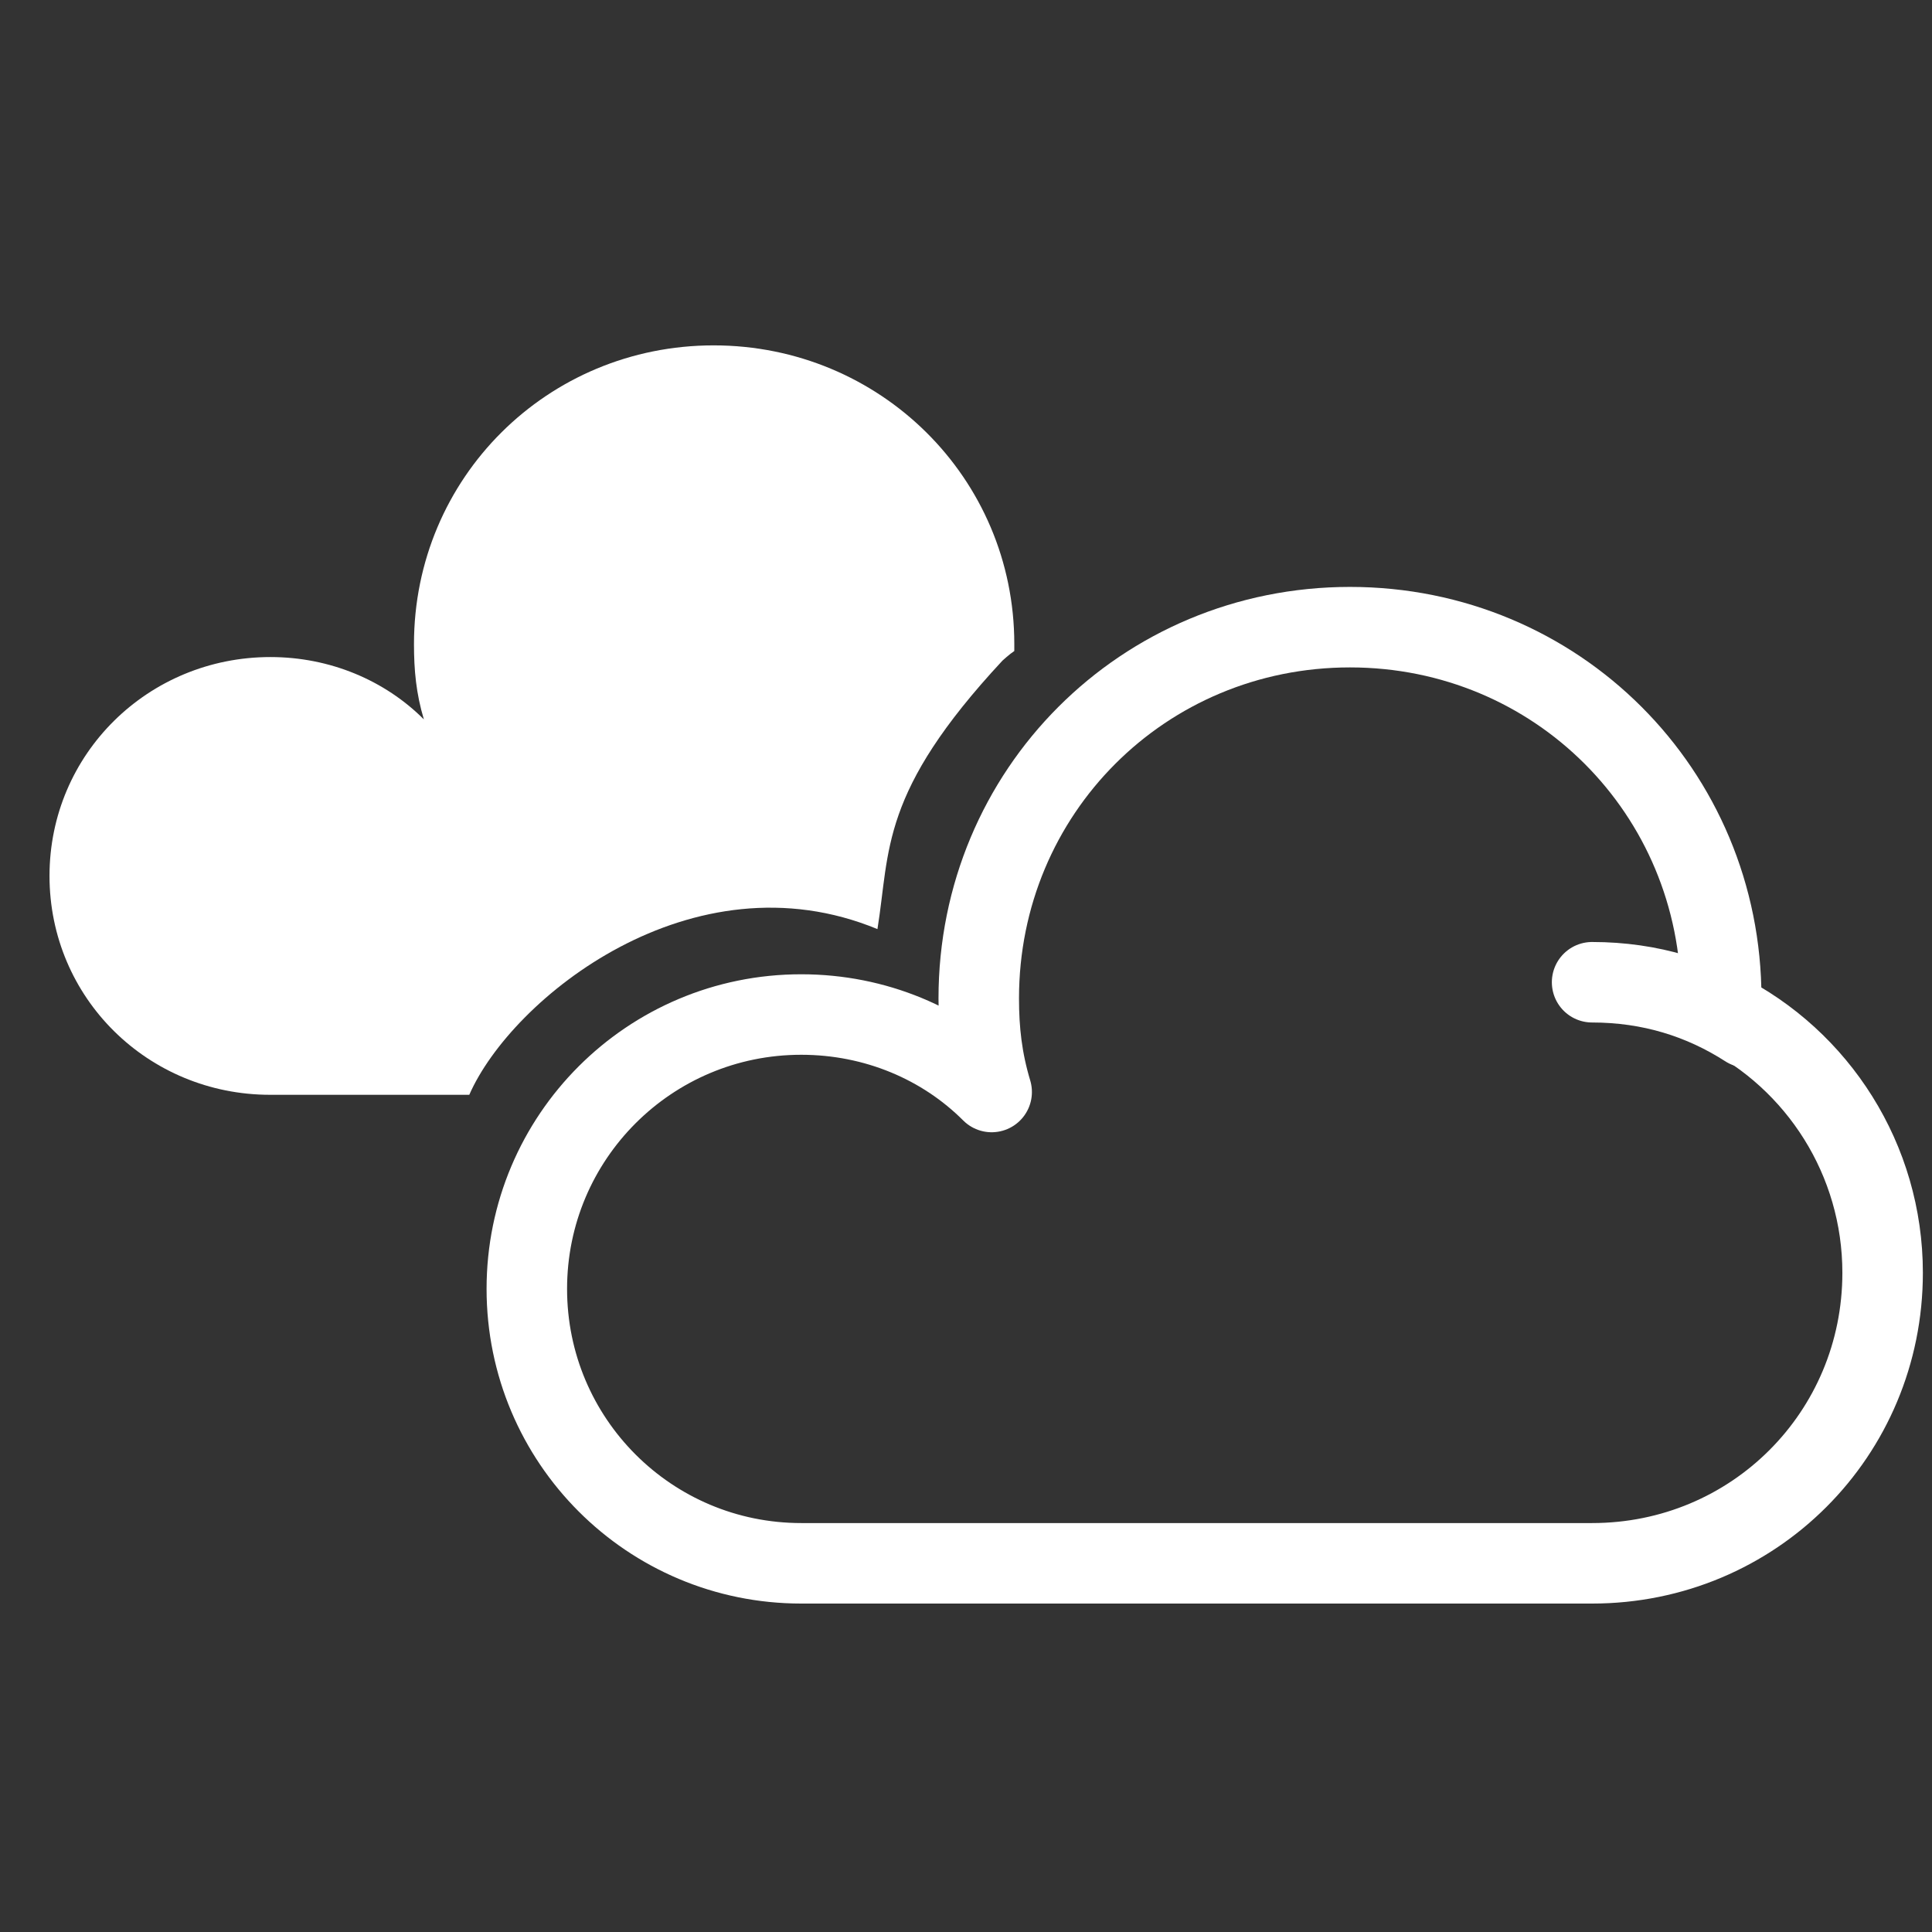 <?xml version="1.0" encoding="utf-8"?>
<!-- Generator: Adobe Illustrator 16.0.3, SVG Export Plug-In . SVG Version: 6.00 Build 0)  -->
<!DOCTYPE svg PUBLIC "-//W3C//DTD SVG 1.1//EN" "http://www.w3.org/Graphics/SVG/1.1/DTD/svg11.dtd">
<svg version="1.1" xmlns="http://www.w3.org/2000/svg" xmlns:xlink="http://www.w3.org/1999/xlink" x="0px" y="0px" width="120px"
	 height="120px" viewBox="0 0 120 120" enable-background="new 0 0 120 120" xml:space="preserve">
<rect x="0" y="0" width="120" height="120" fill="#333333" stroke="none"/>
<g id="Layer_2" display="none">
	<rect x="-405" display="inline" width="532" height="528"/>
</g>
<g id="Layer_1">
	<g id="mostly_cloudy_1_">
		<g>
			<path fill="none" stroke="#FFFFFF" stroke-width="5" stroke-linecap="round" stroke-linejoin="round" stroke-miterlimit="10" d="
				M106.908,62.814c0-0.201,0-0.602,0-0.802c0-12.832-10.226-23.058-23.058-23.058c-12.833,0-23.058,10.226-23.058,23.058
				c0,2.005,0.2,3.81,0.802,5.814c-3.007-3.007-7.218-4.812-11.829-4.812c-9.424,0-17.043,7.619-17.043,17.042
				S40.342,97.1,49.766,97.1s41.303,0,49.122,0c10.025,0,18.045-8.02,18.045-18.045C116.933,72.037,112.923,65.821,106.908,62.814z"
				/>
			<path fill="none" stroke="#FFFFFF" stroke-width="5" stroke-linecap="round" stroke-linejoin="round" stroke-miterlimit="10" d="
				M98.888,61.009c3.609,0,6.817,1.002,9.624,2.807"/>
		</g>
	</g>
	<path fill="#FFFFFF" d="M54.5,57.708c0.792-4.917,0.133-8.472,7.766-16.677c0,0,0.447-0.409,0.734-0.596c0-0.153,0-0.325,0-0.431
		c0-10.325-8.35-18.552-18.674-18.552S25.713,29.68,25.713,40.005c0,1.613,0.131,3.065,0.615,4.678
		c-2.42-2.42-5.822-3.872-9.533-3.872c-7.582,0-13.72,6.012-13.72,13.594S9.197,68,16.779,68c2.552,0,7.152,0,12.369,0
		C31.776,62,43,52.958,54.5,57.708z"/>
</g>
</svg>
